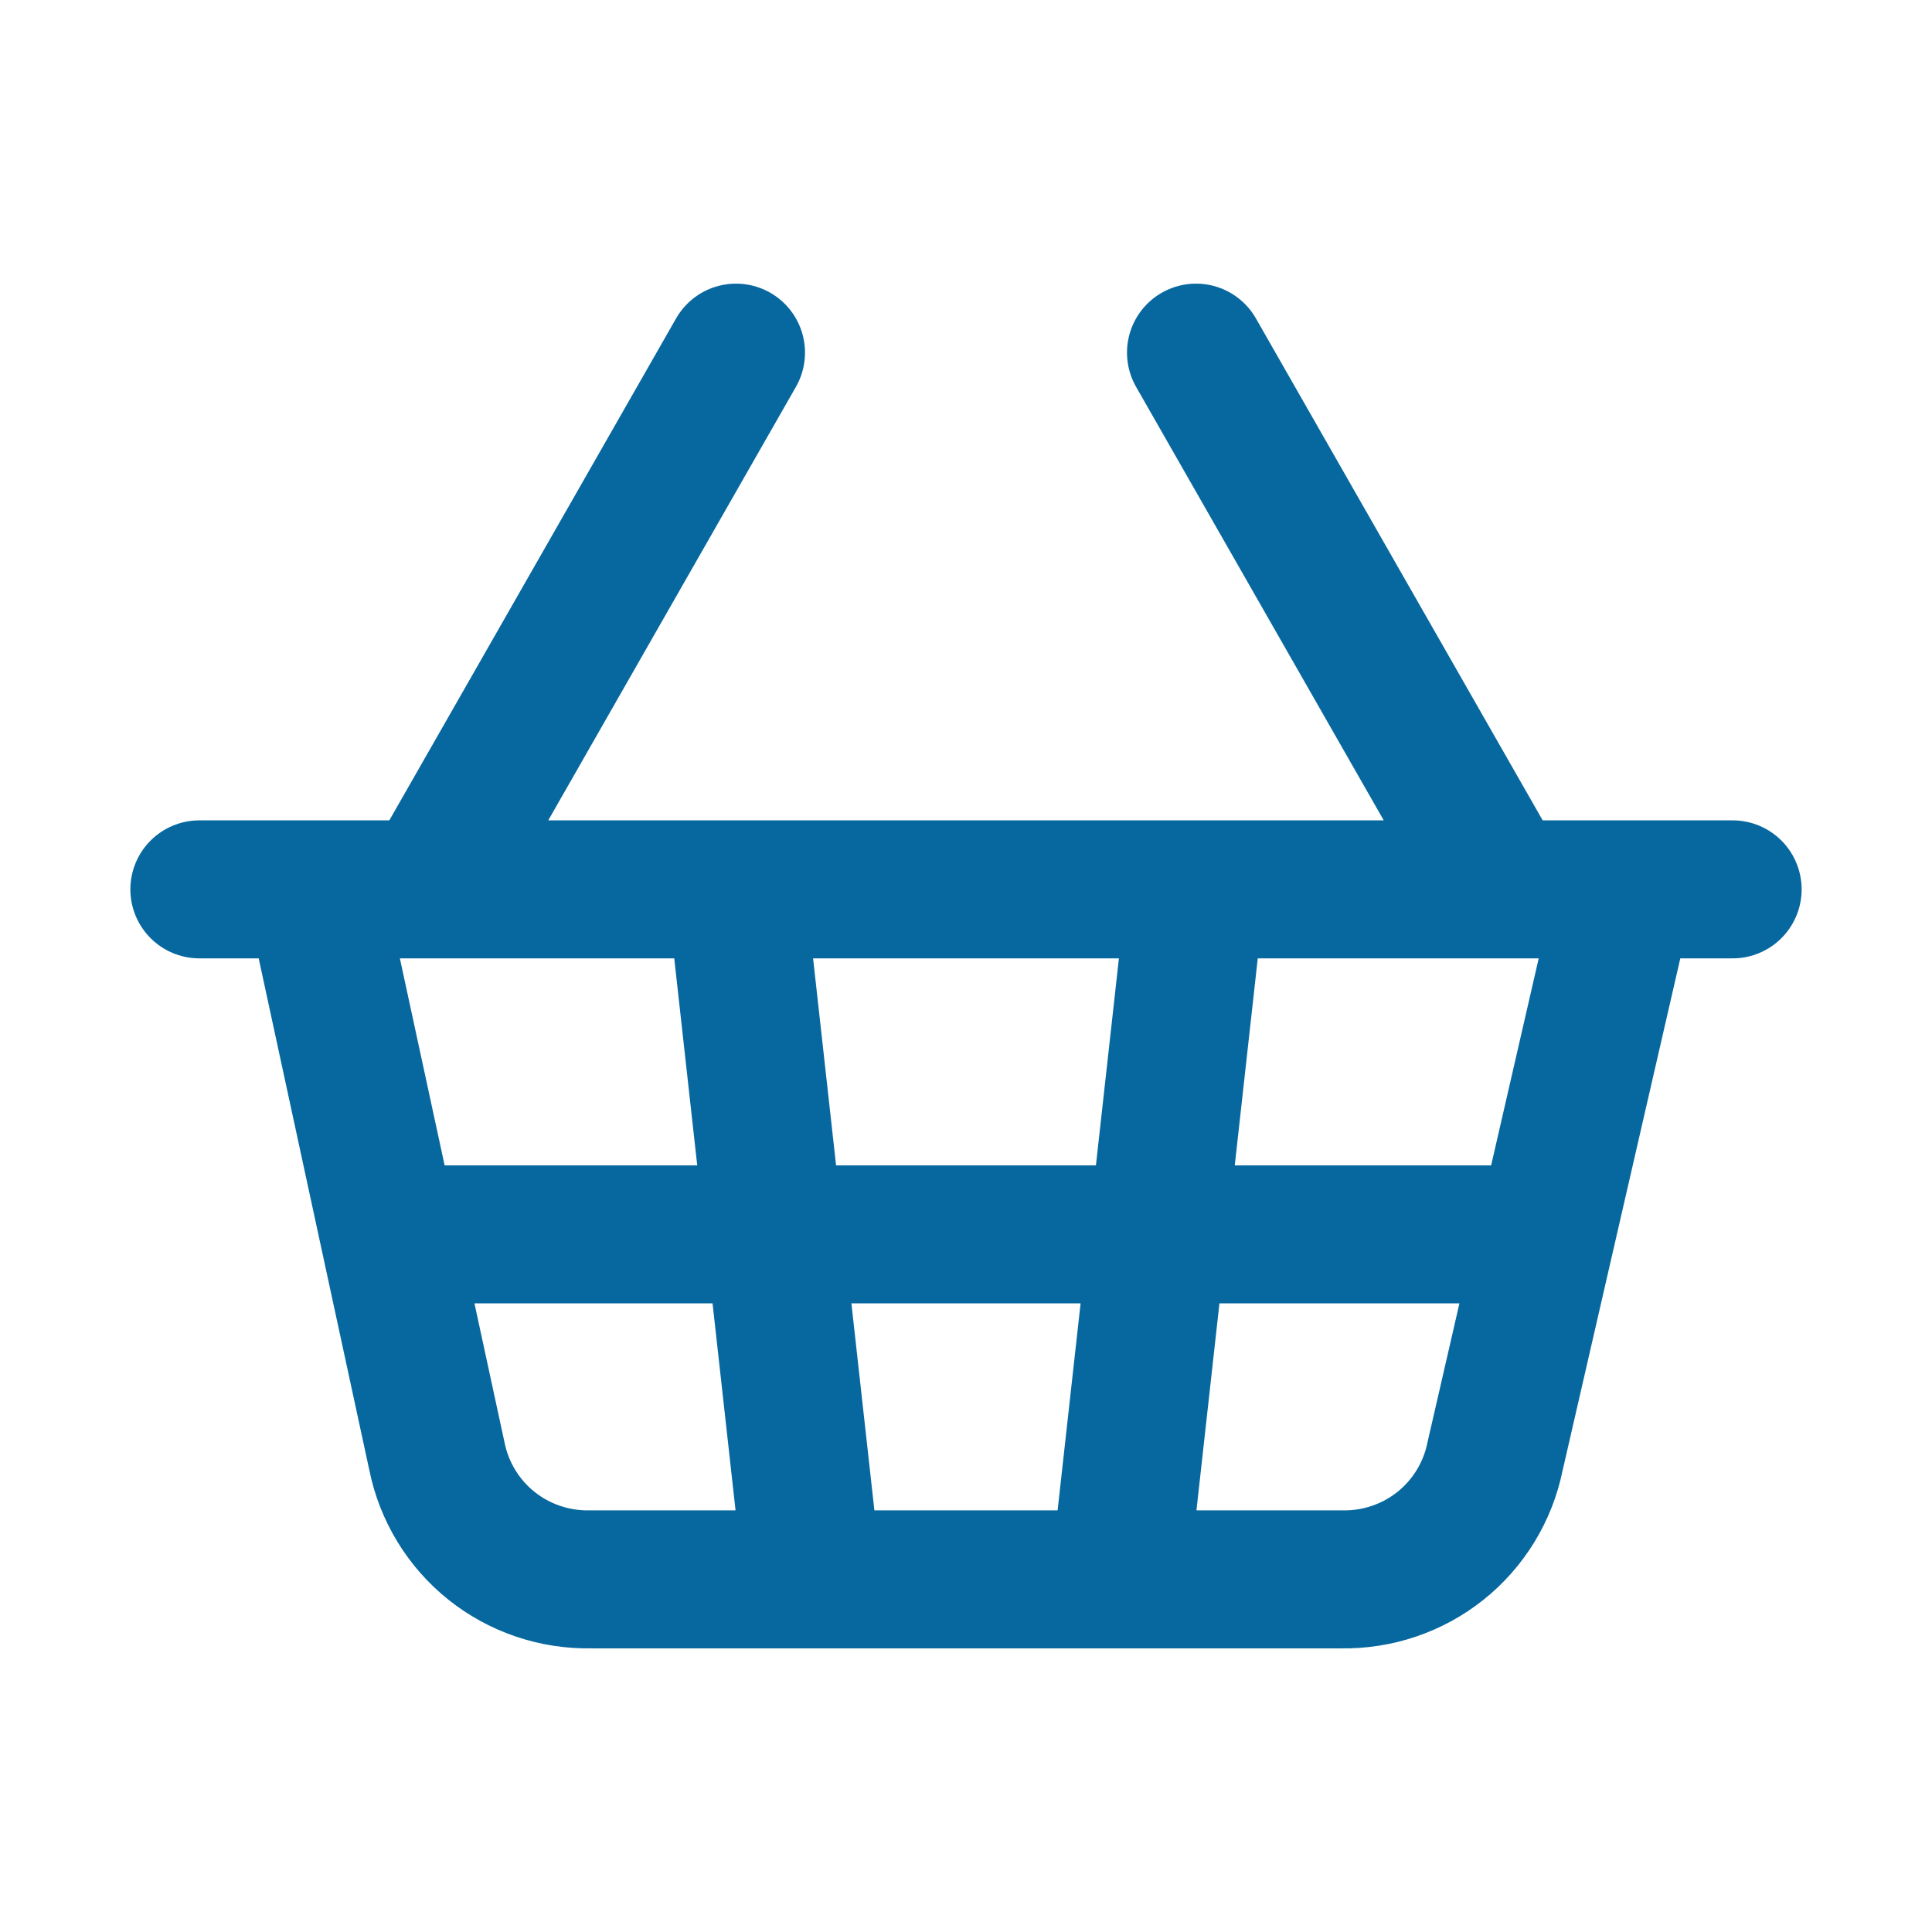 <svg width="21" height="21" viewBox="0 0 21 21" fill="none" xmlns="http://www.w3.org/2000/svg">
<path d="M13 9.667L12.167 17.167M16.333 9.667L13 3.833M2.167 9.667H18.833M3.417 9.667L4.75 15.833C4.828 16.215 5.037 16.558 5.342 16.802C5.646 17.045 6.027 17.174 6.417 17.167H14.583C14.973 17.174 15.354 17.045 15.658 16.802C15.963 16.558 16.172 16.215 16.25 15.833L17.667 9.667M4.25 13.417H16.75M4.667 9.667L8 3.833M8 9.667L8.833 17.167" stroke="#07689F" stroke-width="1.5" stroke-linecap="round" stroke-linejoin="round"/>
</svg>
